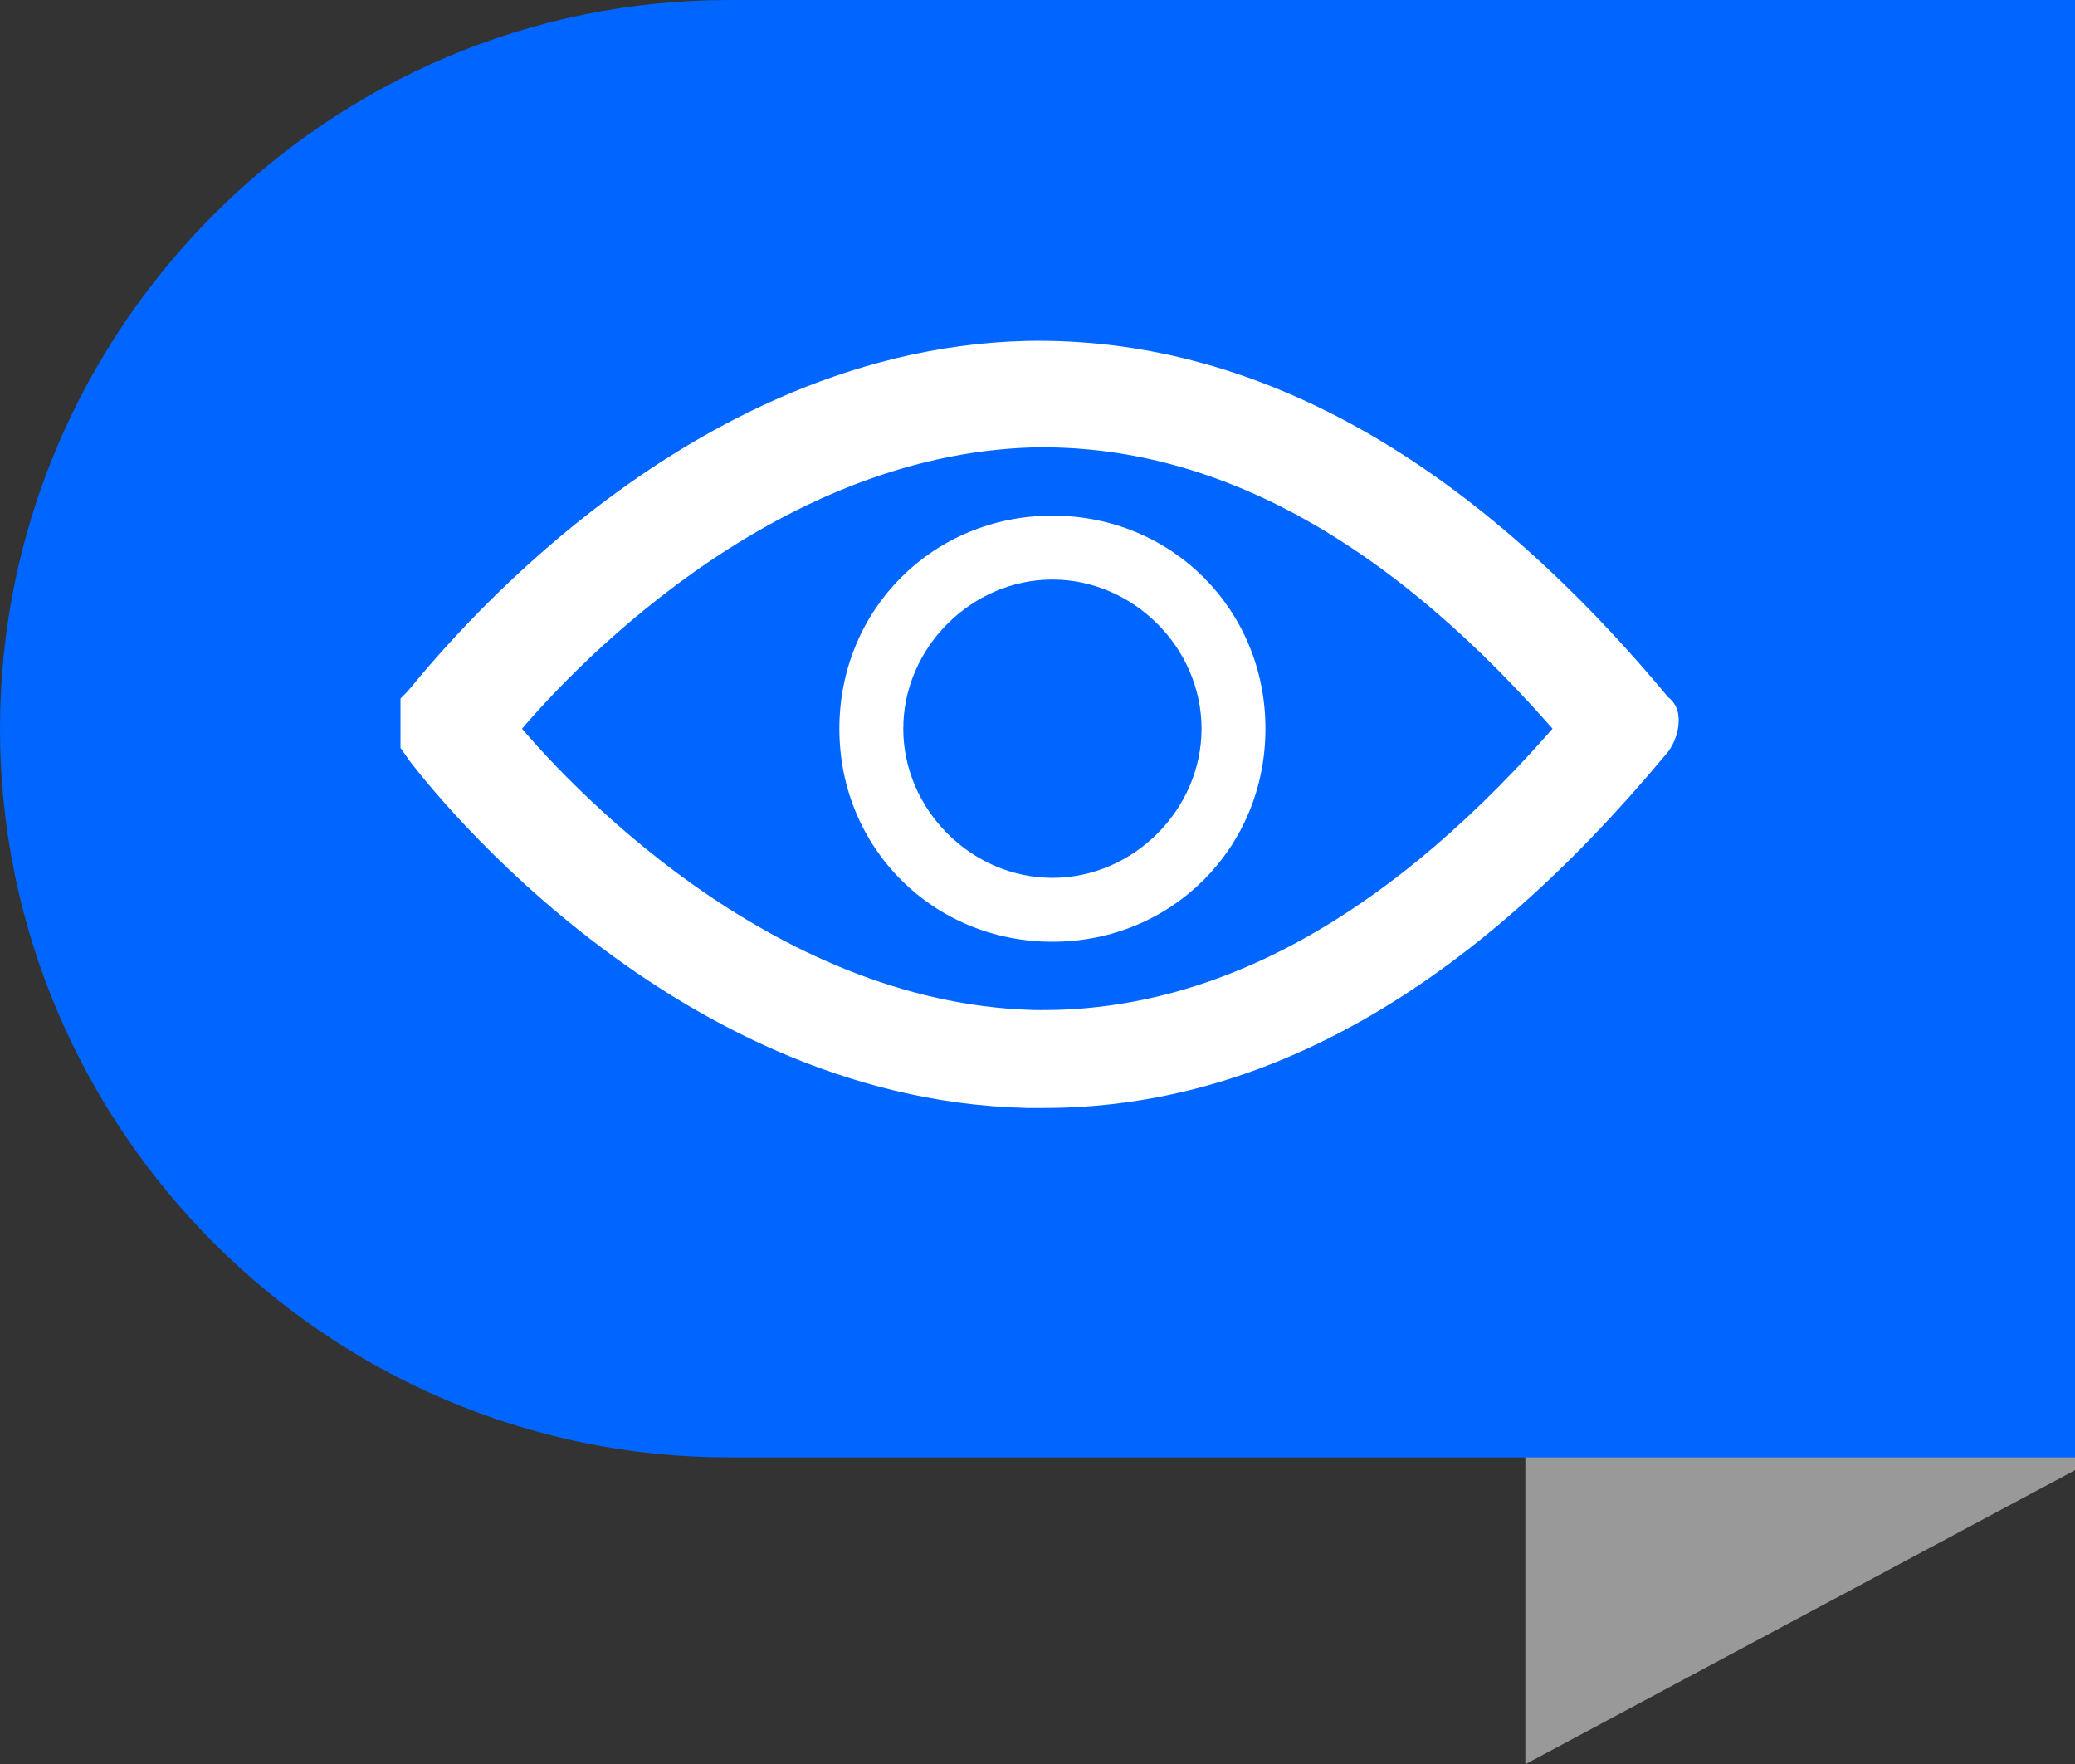 <?xml version="1.0" encoding="utf-8"?>
<!-- Generator: Adobe Illustrator 21.0.0, SVG Export Plug-In . SVG Version: 6.00 Build 0)  -->
<svg version="1.1" id="Layer_1" xmlns="http://www.w3.org/2000/svg" xmlns:xlink="http://www.w3.org/1999/xlink" x="0px" y="0px"
	 viewBox="0 0 48.7 41.4" style="enable-background:new 0 0 48.7 41.4;" xml:space="preserve">
<rect x="0" y="0" width="48.7" height="41.4" fill="#333333" stroke="none"/>
<style type="text/css">
	.st0{fill:#999999;}
	.st1{fill:#0066FF;}
	.st2{fill:none;}
	.st3{fill:#FFFFFF;stroke:#FFFFFF;stroke-miterlimit:10;}
	.st4{fill:#FFFFFF;}
</style>
<title>Asset 1</title>
<polygon class="st0" points="35.8,0.2 35.8,41.4 48.7,34.5 48.7,0.2 "/>
<path class="st1" d="M48.7,0H17.1C7.7,0,0,7.7,0,17.1s7.7,17.1,17.1,17.1h31.6V0z"/>
<rect x="12.8" y="3.8" class="st2" width="17.2" height="22.4"/>
<path class="st3" d="M38.7,16.6c-4.6-5.5-9.5-8.2-14.6-8.1c-8.2,0.2-13.9,7.8-14.2,8.1l0,0v0.1l0,0v0.6l0,0v0.1l0,0
	c0.2,0.3,5.9,7.9,14.2,8.1h0.4c5,0,9.7-2.7,14.2-8.1c0.1-0.1,0.2-0.3,0.2-0.5S38.8,16.8,38.7,16.6z M24.2,24.2
	c-6.4-0.2-11.3-5.5-12.6-7.1c1.3-1.6,6.2-6.9,12.6-7.1c4.5-0.1,8.8,2.3,12.9,7.1C33,21.9,28.7,24.3,24.2,24.2z"/>
<path class="st4" d="M24.7,12.1c-2.8,0-5,2.2-5,5s2.2,5,5,5s5-2.2,5-5S27.5,12.1,24.7,12.1z M24.7,20.6c-1.9,0-3.5-1.6-3.5-3.5
	s1.6-3.5,3.5-3.5s3.5,1.6,3.5,3.5S26.6,20.6,24.7,20.6z"/>
</svg>
